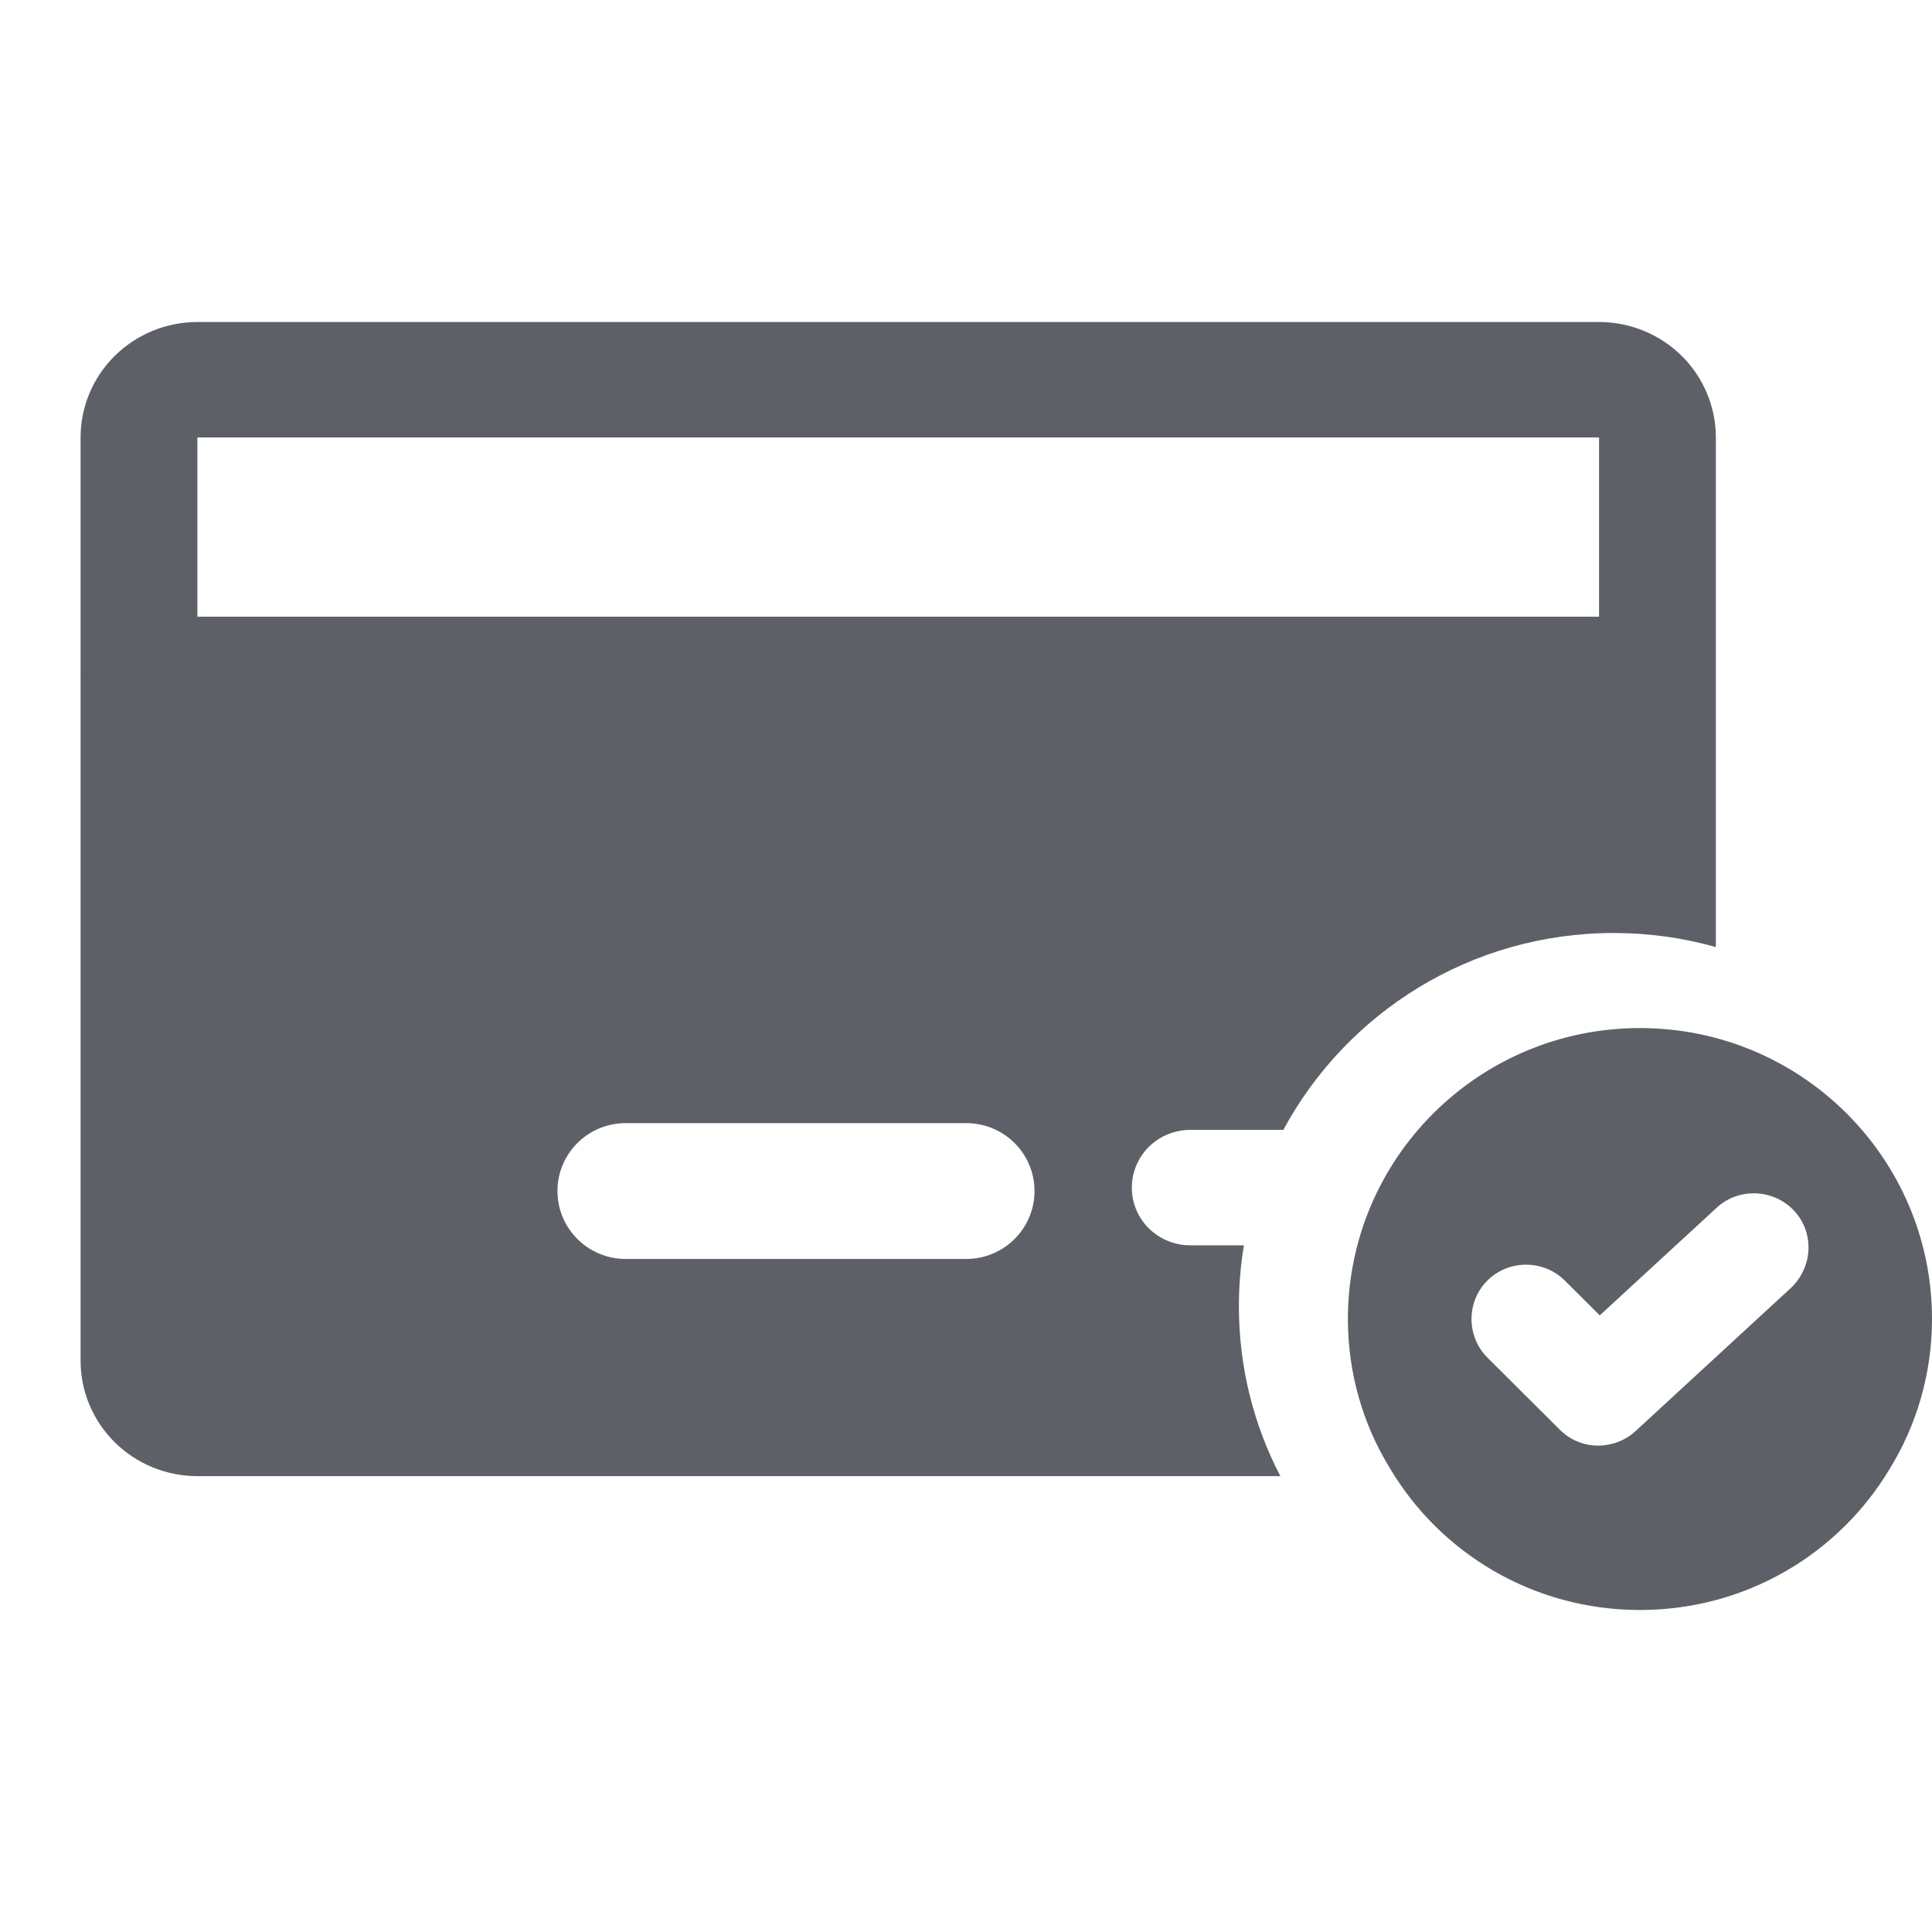 <svg width="24" height="24" viewBox="0 0 24 24" fill="none" xmlns="http://www.w3.org/2000/svg">
<path fill-rule="evenodd" clip-rule="evenodd" d="M2.452 4H19.864C20.249 4 20.618 4.152 20.89 4.42C21.162 4.689 21.315 5.054 21.315 5.434V11.765C20.912 11.651 20.486 11.59 20.046 11.59C18.27 11.59 16.727 12.58 15.942 14.036H14.785C14.593 14.036 14.408 14.112 14.272 14.246C14.136 14.381 14.06 14.563 14.06 14.753C14.06 14.943 14.136 15.126 14.272 15.26C14.408 15.394 14.593 15.47 14.785 15.47H15.452C15.411 15.717 15.39 15.97 15.39 16.229C15.39 16.985 15.575 17.705 15.905 18.337H2.452C2.067 18.337 1.698 18.186 1.426 17.917C1.154 17.648 1.001 17.284 1.001 16.904V8.388L1 8.383C1 8.381 1 8.379 1 8.378C1 8.376 1 8.374 1 8.372L1.001 8.367V5.434C1.001 5.054 1.154 4.689 1.426 4.42C1.698 4.152 2.067 4 2.452 4ZM2.452 5.434V7.661H19.864L19.864 5.434H2.452ZM6.925 14.795C6.925 14.329 7.304 13.952 7.772 13.952H12.004C12.472 13.952 12.851 14.329 12.851 14.795C12.851 15.261 12.472 15.639 12.004 15.639H7.772C7.304 15.639 6.925 15.261 6.925 14.795ZM16.744 16.386C16.744 14.389 18.368 12.771 20.372 12.771C22.377 12.771 24 14.389 24 16.386C24 17.063 23.809 17.705 23.474 18.247C22.848 19.295 21.696 20 20.372 20C19.048 20 17.896 19.295 17.271 18.247C16.935 17.705 16.744 17.063 16.744 16.386ZM20.318 17.777L22.25 15.997C22.522 15.735 22.54 15.31 22.286 15.039C22.032 14.768 21.597 14.75 21.325 15.003L19.873 16.34L19.438 15.907C19.175 15.645 18.74 15.645 18.477 15.907C18.214 16.169 18.214 16.602 18.477 16.864L19.375 17.759C19.511 17.895 19.683 17.958 19.855 17.958C20.019 17.958 20.191 17.895 20.318 17.777Z" fill="#5D6066"/>
</svg>
